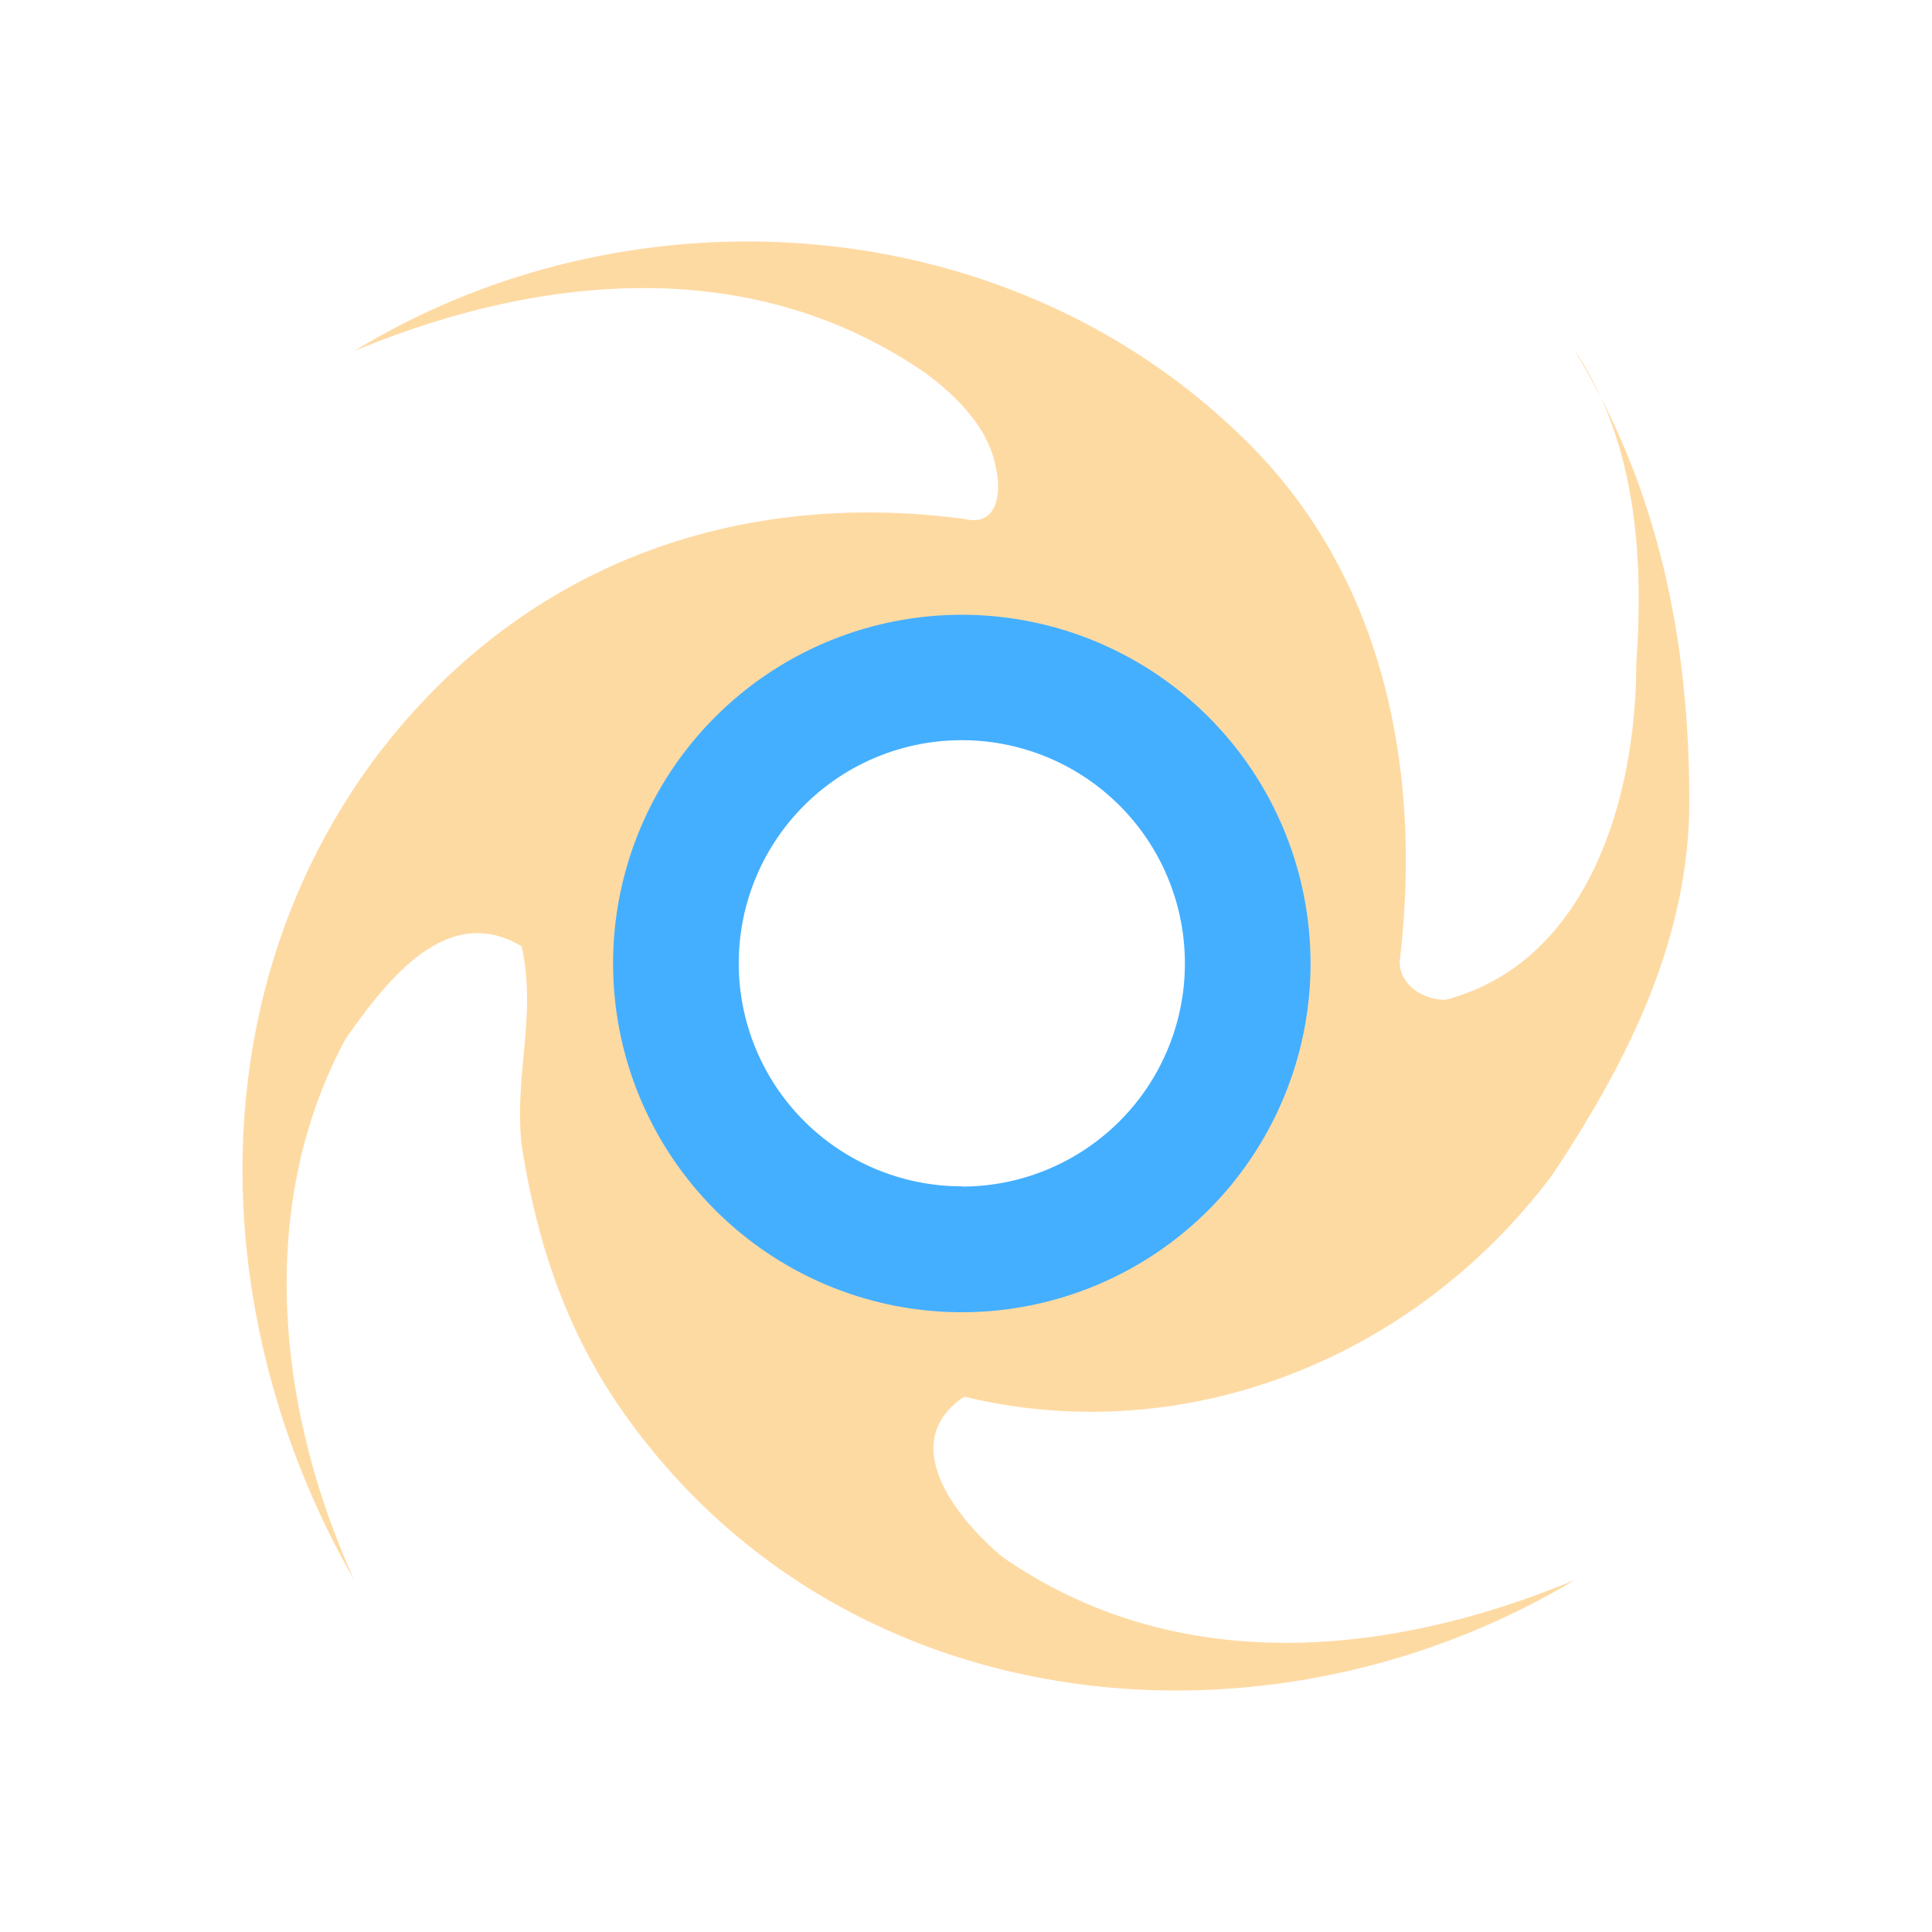 <svg id="图层_1" data-name="图层 1" xmlns="http://www.w3.org/2000/svg" viewBox="0 0 240 240"><defs><style>.cls-1{fill:#fedaa3;}.cls-2{fill:#44afff;}</style></defs><path class="cls-1" d="M195.67,43.61c7.59,11.38,8.54,25.6,7.59,38.87,0,16.12-5.69,37-23.71,41.72-2.84,0-5.68-1.9-5.68-4.74C176.71,95.76,172,71.1,154,54,124.56,25.6,78.11,22.75,44,43.61c22.76-9.48,49.31-12.33,71.11,2.84,3.8,2.85,7.59,6.64,8.54,11.38.94,3.79,0,7.59-3.8,6.64-28.44-3.79-55,5.69-73,29.39C24.06,124.2,26,165,44,196.26,34.49,175.4,31.65,149.8,43,128.94c4.74-6.64,12.32-17.07,21.8-11.38,1.9,8.54-.95,16.12,0,24.65,1.9,12.33,5.69,23.71,13.28,34.14,27.49,37.92,79.64,42.66,117.56,19.91-22.75,9.48-49.3,12.32-71.11-2.85-5.68-4.74-13.27-14.22-4.74-19.91,27.5,6.64,55.94-4.74,73-27.49,9.48-14.23,17.06-29.4,17.06-46.46,0-19.91-3.79-38.87-14.22-55.94ZM81,105.24C84.74,92,96.12,82.48,109.39,78.69a42.44,42.44,0,0,1,21.81,0c16.12,4.74,27.5,17.07,30.34,33.18,1,6.64,0,12.33-.95,19a41.49,41.49,0,0,1-30.34,29.39c-14.22,2.84-28.44,0-38.87-10.43C79.05,138.42,74.31,120.41,81,105.24Z"/><path class="cls-2" d="M119.48,76.37a43.32,43.32,0,1,0,43.32,43.32A43.31,43.31,0,0,0,119.48,76.37Zm0,71a27.71,27.71,0,1,1,27.71-27.71A27.71,27.71,0,0,1,119.48,147.4Z"/></svg>